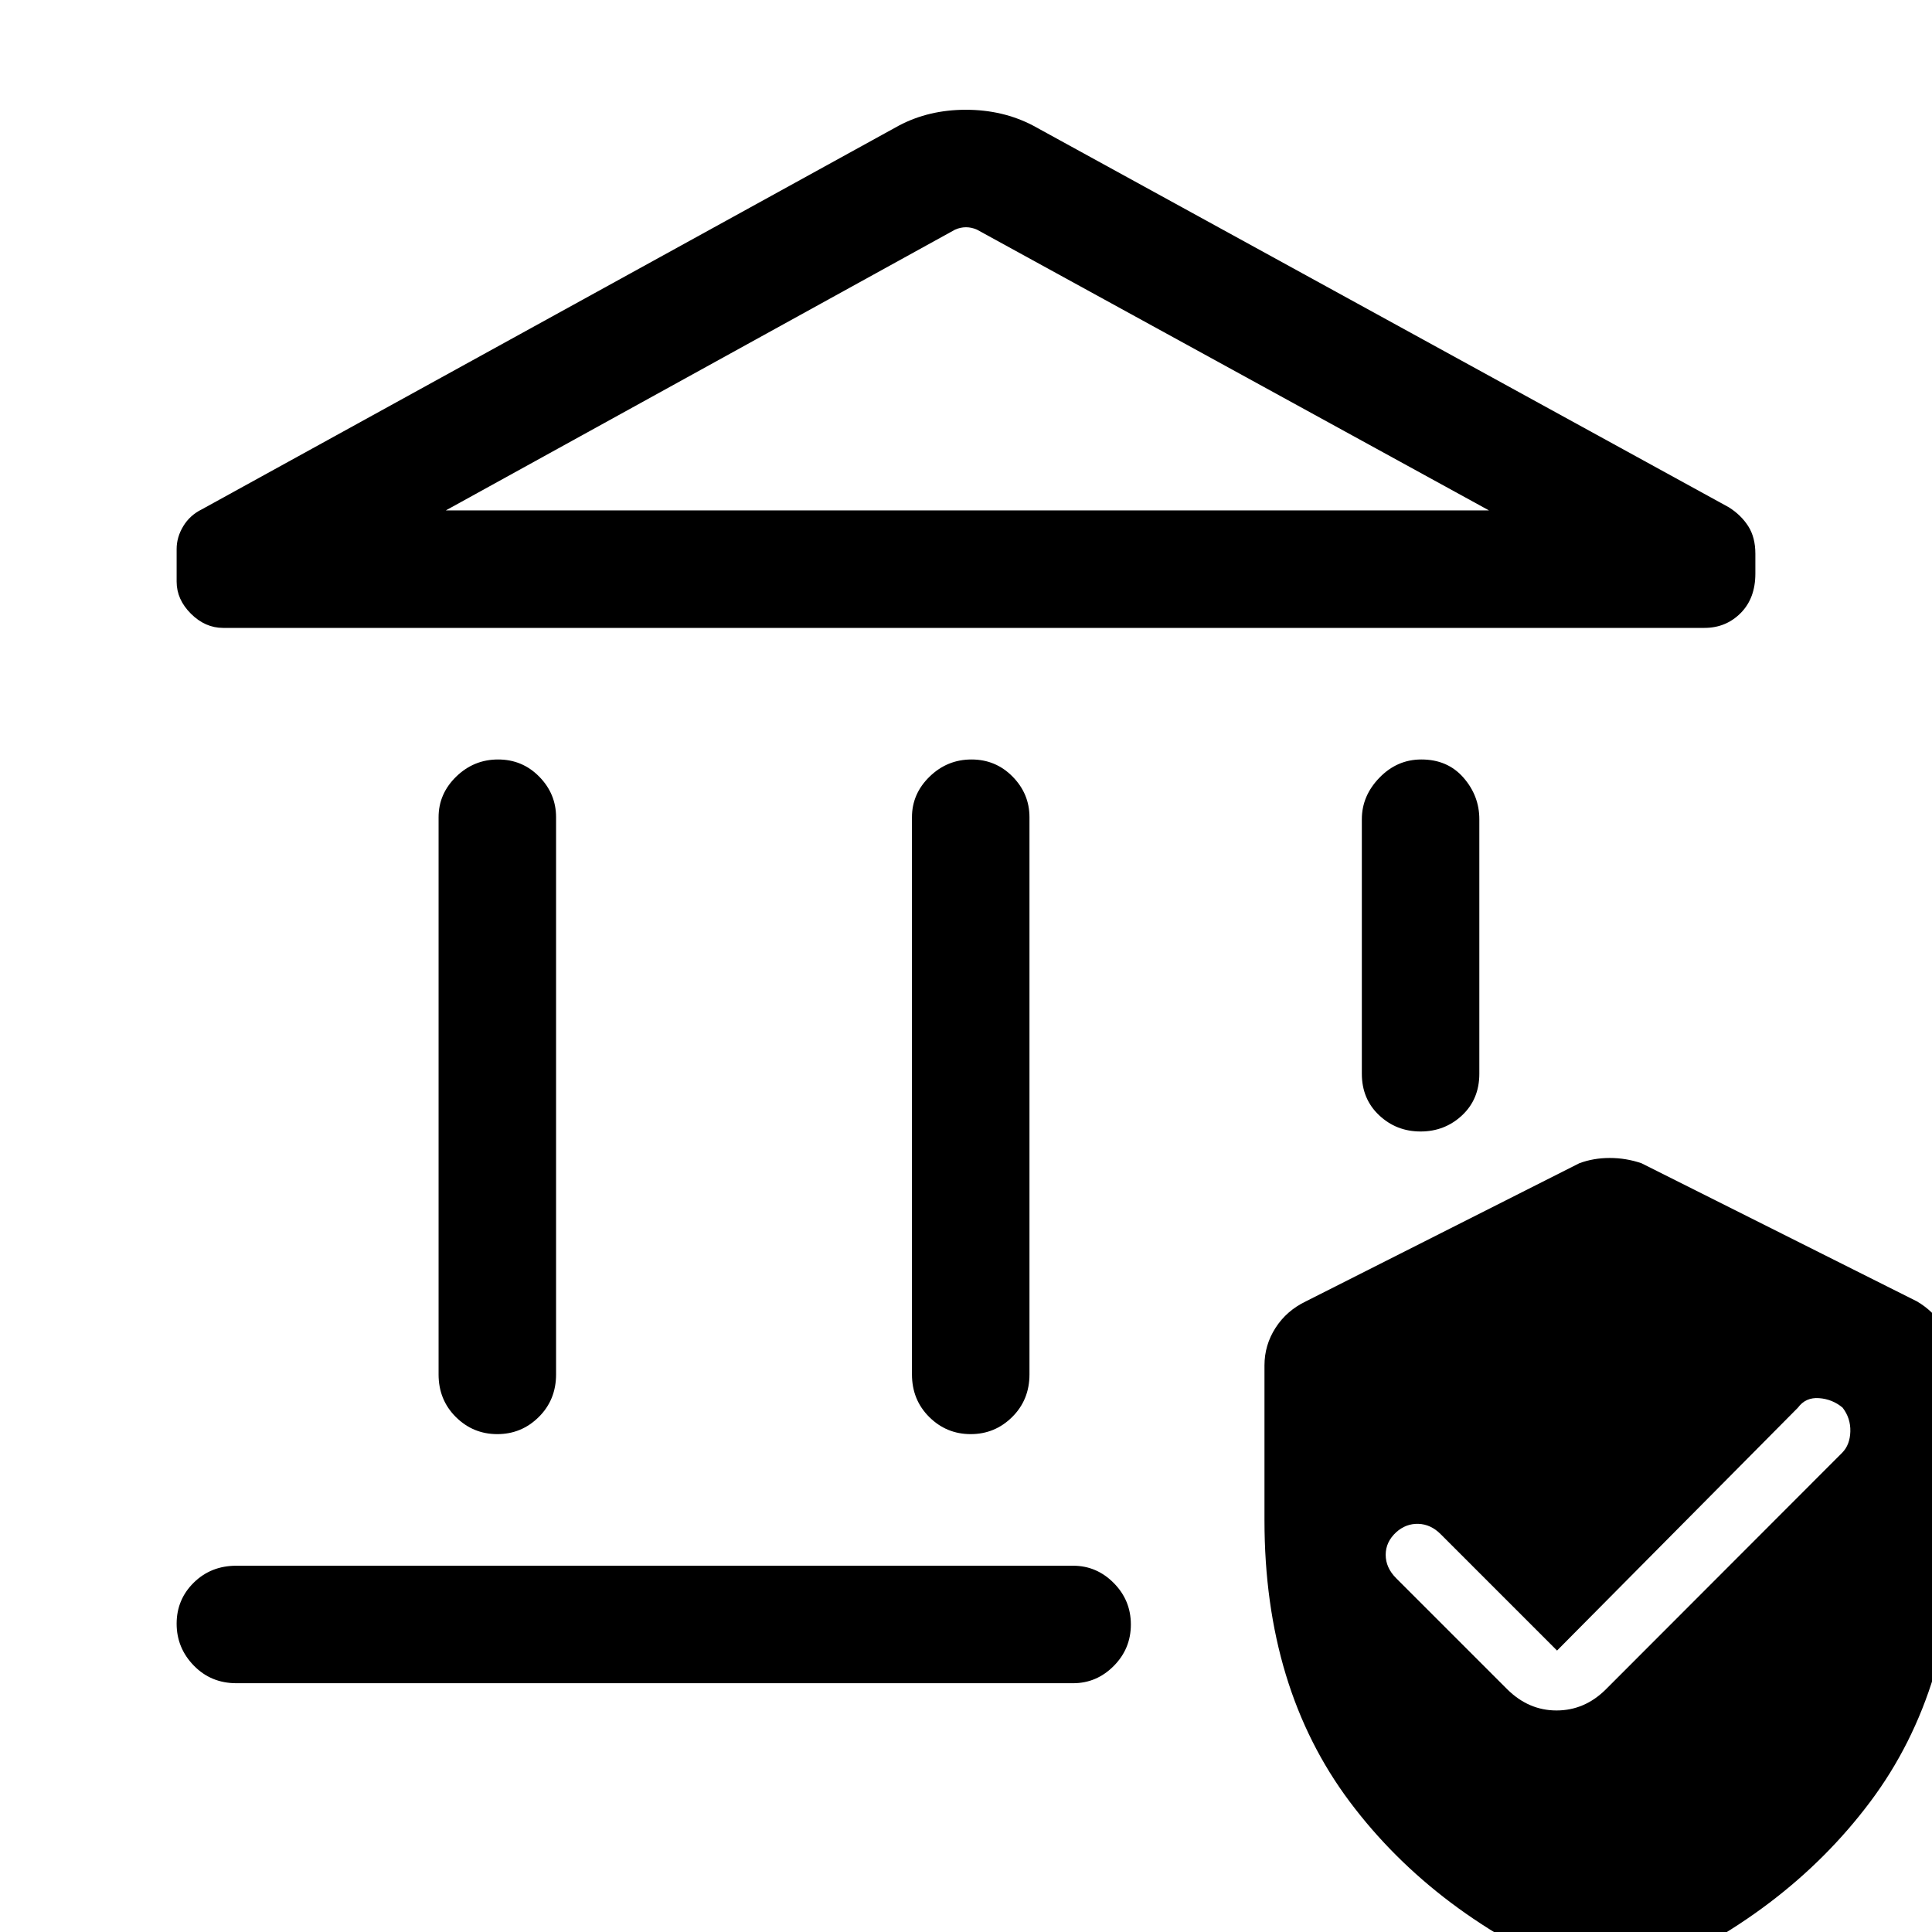 <svg xmlns="http://www.w3.org/2000/svg" height="48" viewBox="0 -960 960 960" width="48"><path d="M217.93-277.08v-276.84q0-11.67 8.76-20.19 8.76-8.51 20.81-8.51 12.04 0 20.42 8.51 8.39 8.52 8.39 20.19v276.84q0 12.65-8.58 21.17-8.58 8.52-20.62 8.52-12.05 0-20.62-8.52-8.56-8.52-8.56-21.17Zm235.22 0v-276.84q0-11.67 8.77-20.19 8.76-8.51 20.81-8.51 12.04 0 20.42 8.51 8.39 8.52 8.39 20.19v276.84q0 12.65-8.58 21.17-8.58 8.52-20.63 8.52-12.04 0-20.61-8.52t-8.57-21.17ZM846.92-648H110.85q-8.91 0-16-7.07-7.08-7.07-7.08-15.9v-16.22q0-5.91 3.3-11.36 3.3-5.45 9.24-8.37l346.38-190.69q14.86-7.85 33.23-7.85 18.37 0 33.39 7.85l345.76 189.69q6.08 3.84 9.62 9.38 3.54 5.54 3.54 13.68v9.87q0 12.3-7.32 19.64-7.32 7.35-17.99 7.35Zm-625.38-58.39h518.31L485.39-845.92q-2.7-1.16-5.39-1.16-2.69 0-5.39 1.16L221.54-706.39ZM117.46-123.62q-12.64 0-21.16-8.76-8.53-8.77-8.53-20.81t8.53-20.43q8.52-8.38 21.16-8.38h415.77q11.67 0 20.18 8.58t8.51 20.62q0 12.05-8.51 20.61-8.51 8.57-20.18 8.57H117.46Zm588.41-274.15q-12.04 0-20.61-8.08-8.57-8.09-8.57-20.61v-126.46q0-11.65 8.77-20.67 8.76-9.03 20.8-9.03 13.05 0 20.93 9.03 7.88 9.02 7.88 20.67v126.46q0 12.64-8.58 20.67-8.58 8.02-20.62 8.02Zm-77.56 193.24v-77.01q0-10.11 5.5-18.67 5.5-8.56 15.11-13.17L784.77-382q7.05-2.61 15.11-2.61 8.07 0 15.74 2.61l136.84 68.62q8.23 4.78 13.73 13.28 5.5 8.51 5.5 18.56v77.01q0 83.32-42.42 139.88-42.42 56.57-115.53 87.5Q811 24.61 799.87 26q-2.64 0-13.1-3.39-73.62-30.69-116.04-87.26-42.42-56.56-42.42-139.88Zm145.38 64.68-57.92-57.92q-4.85-4.84-11-5.04-6.15-.19-11 4.16-5.23 4.8-5.23 11.22 0 6.43 5.23 11.66l55.08 55.08q10.67 10.61 24.56 10.61 13.9 0 24.4-10.36l117.57-117.71q3.85-3.92 4.04-10.54.19-6.62-3.84-11.85-5.04-4.23-11.7-4.73-6.65-.5-10.5 4.73L773.69-139.85ZM221.54-706.39h518.31-518.31Z"/></svg>